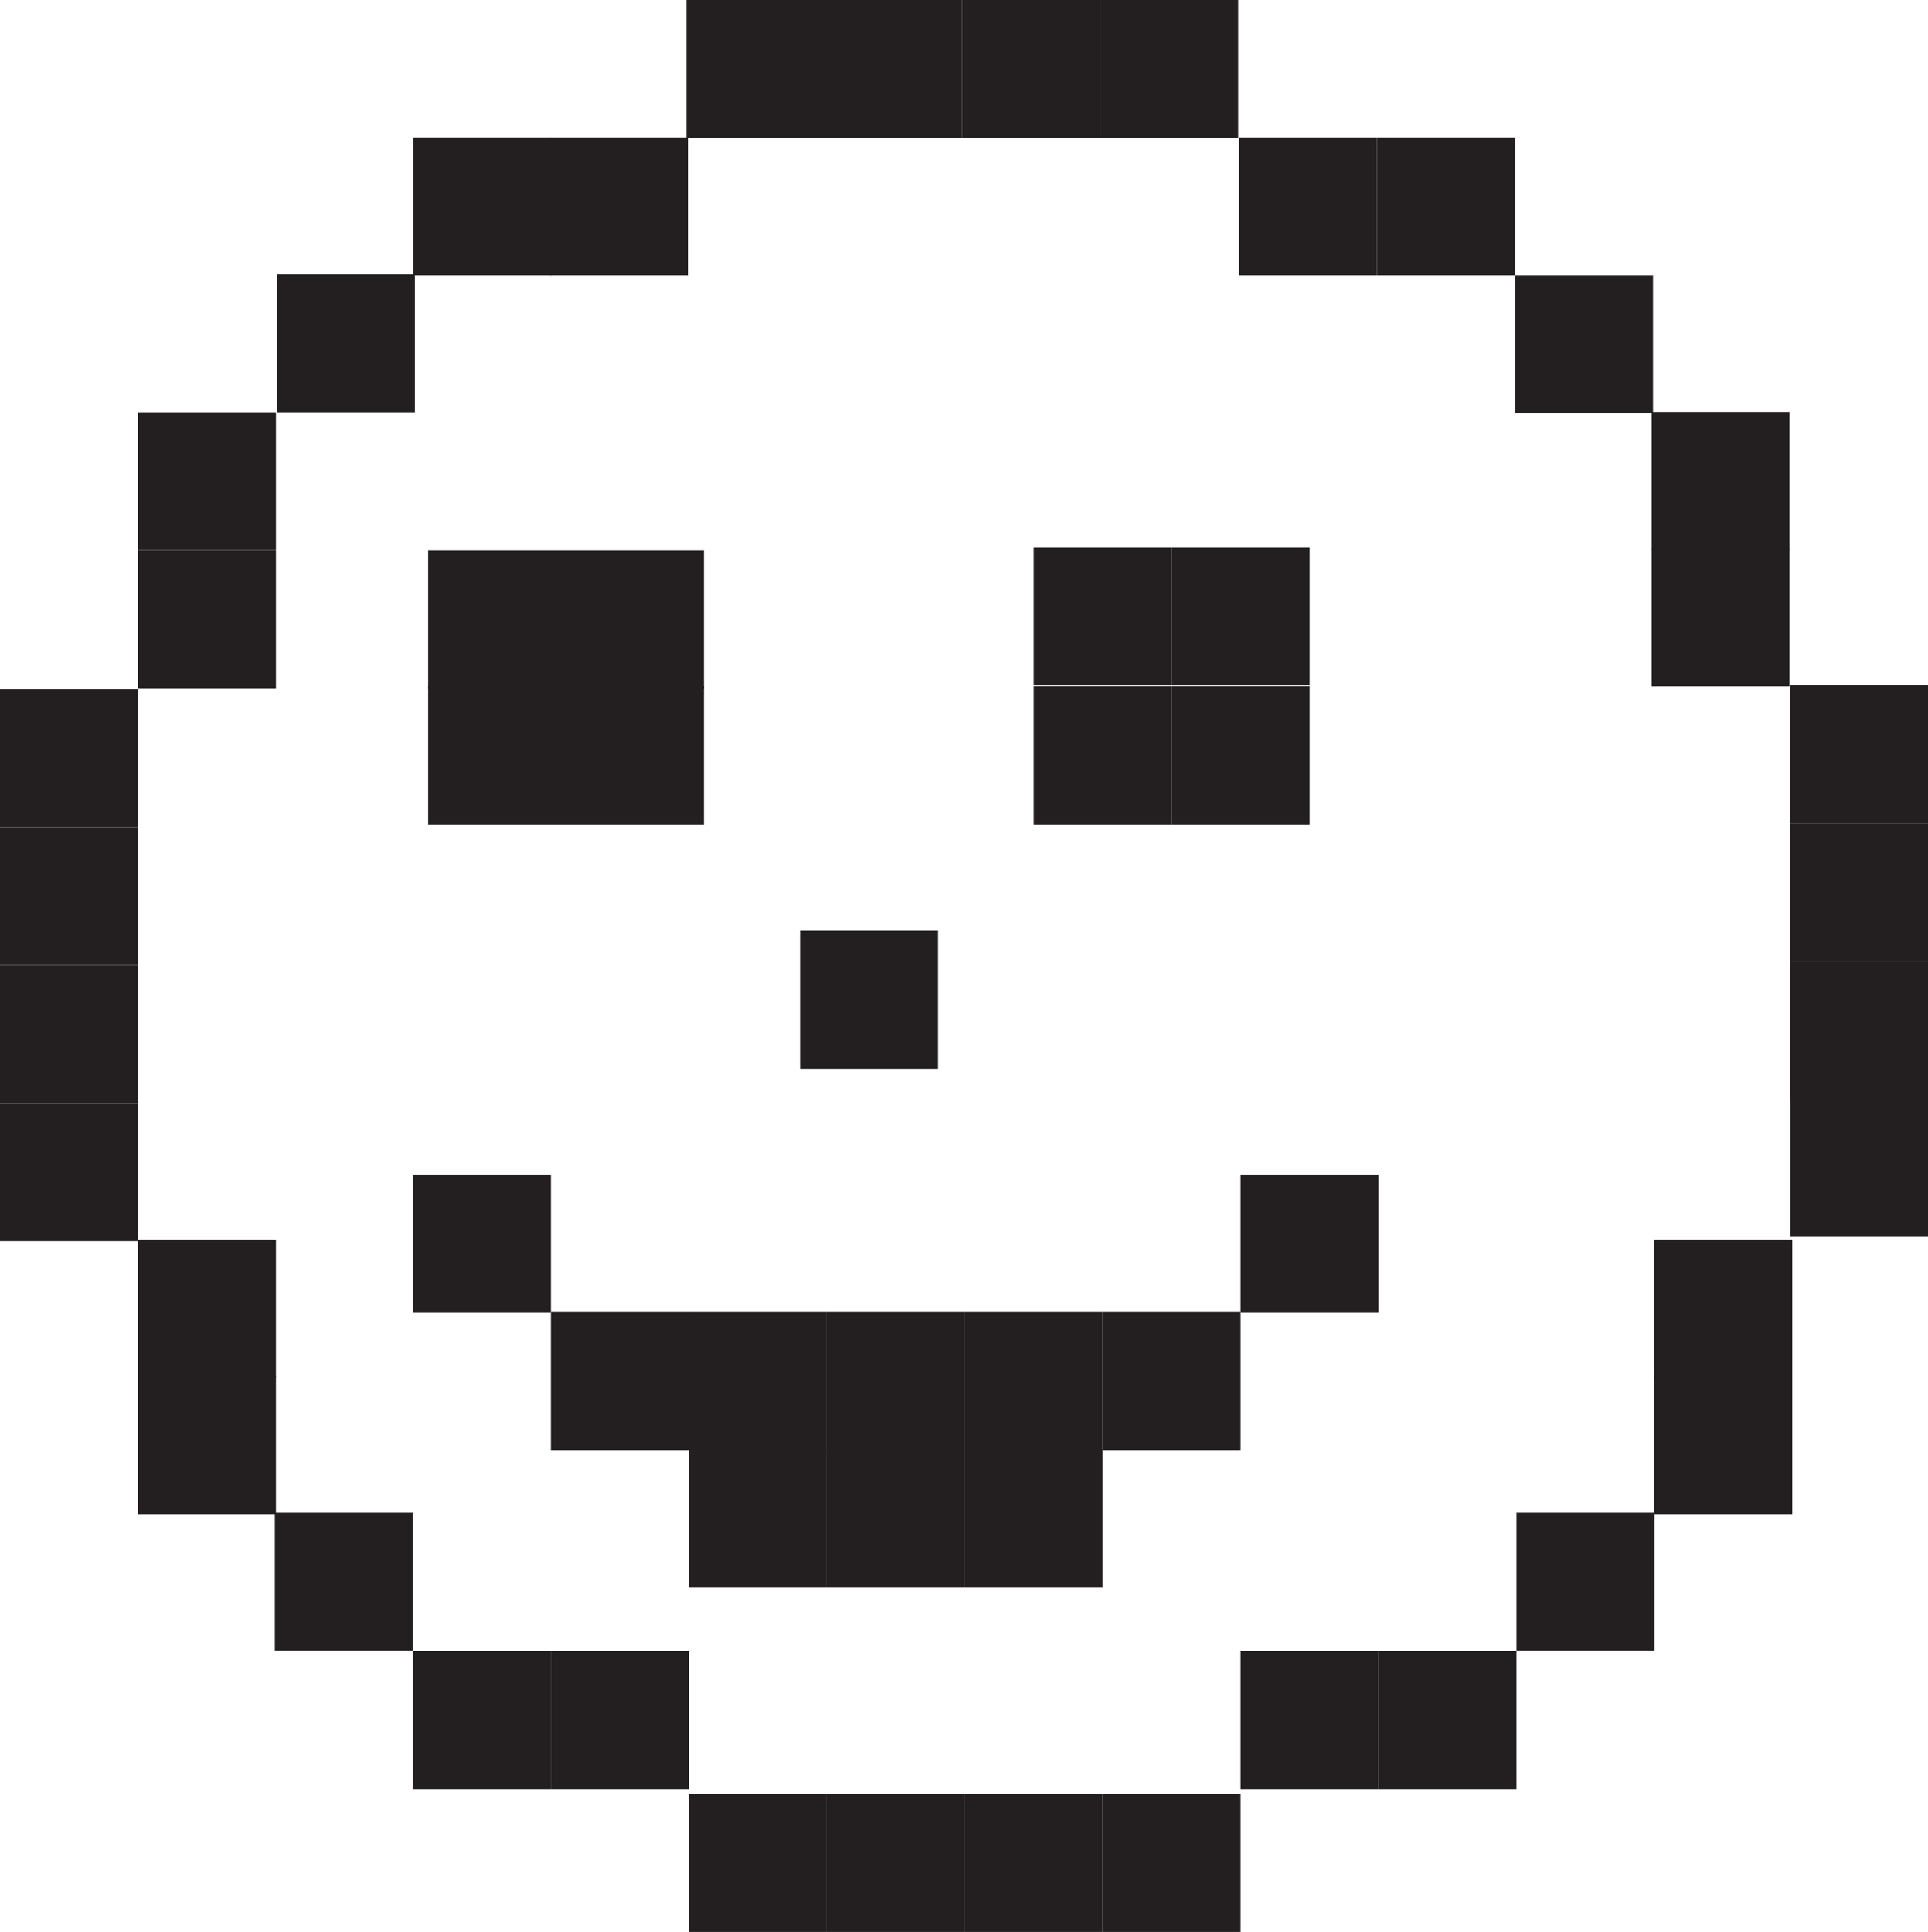 <svg xmlns="http://www.w3.org/2000/svg" viewBox="0 0 121.72 121.96"><defs><style>.cls-1{fill:#231f20;}</style></defs><title>Asset 7dvlp_site_icons</title><g id="Layer_2" data-name="Layer 2"><g id="Layer_1-2" data-name="Layer 1"><rect class="cls-1" x="26.07" y="74.15" width="8.71" height="8.71"/><rect class="cls-1" x="34.78" y="82.83" width="8.71" height="8.71"/><rect class="cls-1" x="43.48" y="91.51" width="8.71" height="8.71"/><rect class="cls-1" x="52.19" y="91.51" width="8.71" height="8.71"/><rect class="cls-1" x="78.32" y="74.15" width="8.71" height="8.71"/><rect class="cls-1" x="60.9" y="91.51" width="8.71" height="8.71"/><rect class="cls-1" x="43.48" y="82.83" width="8.71" height="8.71"/><rect class="cls-1" x="52.19" y="82.83" width="8.71" height="8.71"/><rect class="cls-1" x="60.9" y="82.83" width="8.71" height="8.71"/><rect class="cls-1" x="43.48" y="113.25" width="8.71" height="8.71"/><rect class="cls-1" x="52.19" y="113.25" width="8.71" height="8.71"/><rect class="cls-1" x="60.9" y="113.25" width="8.71" height="8.71"/><rect class="cls-1" x="69.61" y="113.25" width="8.71" height="8.71"/><rect class="cls-1" y="43.51" width="8.71" height="8.71" transform="translate(52.22 43.51) rotate(90)"/><rect class="cls-1" y="52.22" width="8.71" height="8.71" transform="translate(60.93 52.22) rotate(90)"/><rect class="cls-1" y="60.93" width="8.71" height="8.71" transform="translate(69.64 60.93) rotate(90)"/><rect class="cls-1" y="69.64" width="8.71" height="8.71" transform="translate(78.35 69.64) rotate(90)"/><rect class="cls-1" x="78.32" y="104.24" width="8.71" height="8.71"/><rect class="cls-1" x="87.03" y="104.24" width="8.71" height="8.71"/><rect class="cls-1" x="95.74" y="95.5" width="8.71" height="8.71"/><rect class="cls-1" x="34.78" y="104.24" width="8.71" height="8.71" transform="translate(78.26 217.19) rotate(-180)"/><rect class="cls-1" x="26.07" y="104.24" width="8.71" height="8.71" transform="translate(60.84 217.19) rotate(-180)"/><rect class="cls-1" x="17.36" y="95.5" width="8.71" height="8.71" transform="translate(43.42 199.71) rotate(-180)"/><rect class="cls-1" x="8.71" y="86.88" width="8.71" height="8.71" transform="translate(26.13 182.47) rotate(-180)"/><rect class="cls-1" x="8.71" y="78.26" width="8.71" height="8.71" transform="translate(26.13 165.23) rotate(-180)"/><rect class="cls-1" x="104.45" y="86.88" width="8.71" height="8.71" transform="translate(217.6 182.47) rotate(-180)"/><rect class="cls-1" x="104.45" y="78.26" width="8.71" height="8.71" transform="translate(217.6 165.23) rotate(-180)"/><rect class="cls-1" x="69.47" width="8.71" height="8.71" transform="translate(147.64 8.71) rotate(180)"/><rect class="cls-1" x="60.76" width="8.71" height="8.71" transform="translate(130.22 8.71) rotate(180)"/><rect class="cls-1" x="52.05" width="8.71" height="8.71" transform="translate(112.8 8.71) rotate(180)"/><rect class="cls-1" x="43.34" width="8.71" height="8.71" transform="translate(95.39 8.71) rotate(180)"/><rect class="cls-1" x="8.71" y="34.75" width="8.71" height="8.71" transform="translate(-26.04 52.16) rotate(-90)"/><rect class="cls-1" x="8.71" y="26.04" width="8.71" height="8.71" transform="translate(-17.33 43.45) rotate(-90)"/><rect class="cls-1" x="17.48" y="17.33" width="8.71" height="8.71" transform="translate(0.15 43.51) rotate(-90)"/><rect class="cls-1" x="26.1" y="8.68" width="8.71" height="8.71" transform="translate(17.42 43.49) rotate(-90)"/><rect class="cls-1" x="34.72" y="8.68" width="8.71" height="8.71" transform="translate(26.04 52.11) rotate(-90)"/><rect class="cls-1" x="113.01" y="69.38" width="8.71" height="8.71" transform="translate(43.64 191.09) rotate(-90)"/><rect class="cls-1" x="113.01" y="60.67" width="8.71" height="8.71" transform="translate(52.34 182.39) rotate(-90)"/><rect class="cls-1" x="113.01" y="51.96" width="8.71" height="8.71" transform="translate(61.05 173.68) rotate(-90)"/><rect class="cls-1" x="113.01" y="43.25" width="8.71" height="8.71" transform="translate(69.76 164.97) rotate(-90)"/><rect class="cls-1" x="78.23" y="8.68" width="8.71" height="8.71"/><rect class="cls-1" x="86.94" y="8.68" width="8.71" height="8.71"/><rect class="cls-1" x="95.65" y="17.39" width="8.71" height="8.71"/><rect class="cls-1" x="104.27" y="26.01" width="8.71" height="8.71"/><rect class="cls-1" x="104.27" y="34.63" width="8.71" height="8.71"/><rect class="cls-1" x="27.03" y="43.33" width="8.71" height="8.71"/><rect class="cls-1" x="35.73" y="43.33" width="8.71" height="8.71"/><rect class="cls-1" x="27.03" y="34.75" width="8.71" height="8.71"/><rect class="cls-1" x="35.73" y="34.75" width="8.71" height="8.71"/><rect class="cls-1" x="65.26" y="43.33" width="8.71" height="8.71"/><rect class="cls-1" x="73.97" y="43.33" width="8.71" height="8.71"/><rect class="cls-1" x="50.51" y="58.76" width="8.71" height="8.71"/><rect class="cls-1" x="65.26" y="34.56" width="8.71" height="8.71"/><rect class="cls-1" x="73.97" y="34.56" width="8.71" height="8.71"/><rect class="cls-1" x="69.61" y="82.83" width="8.71" height="8.71"/></g></g></svg>